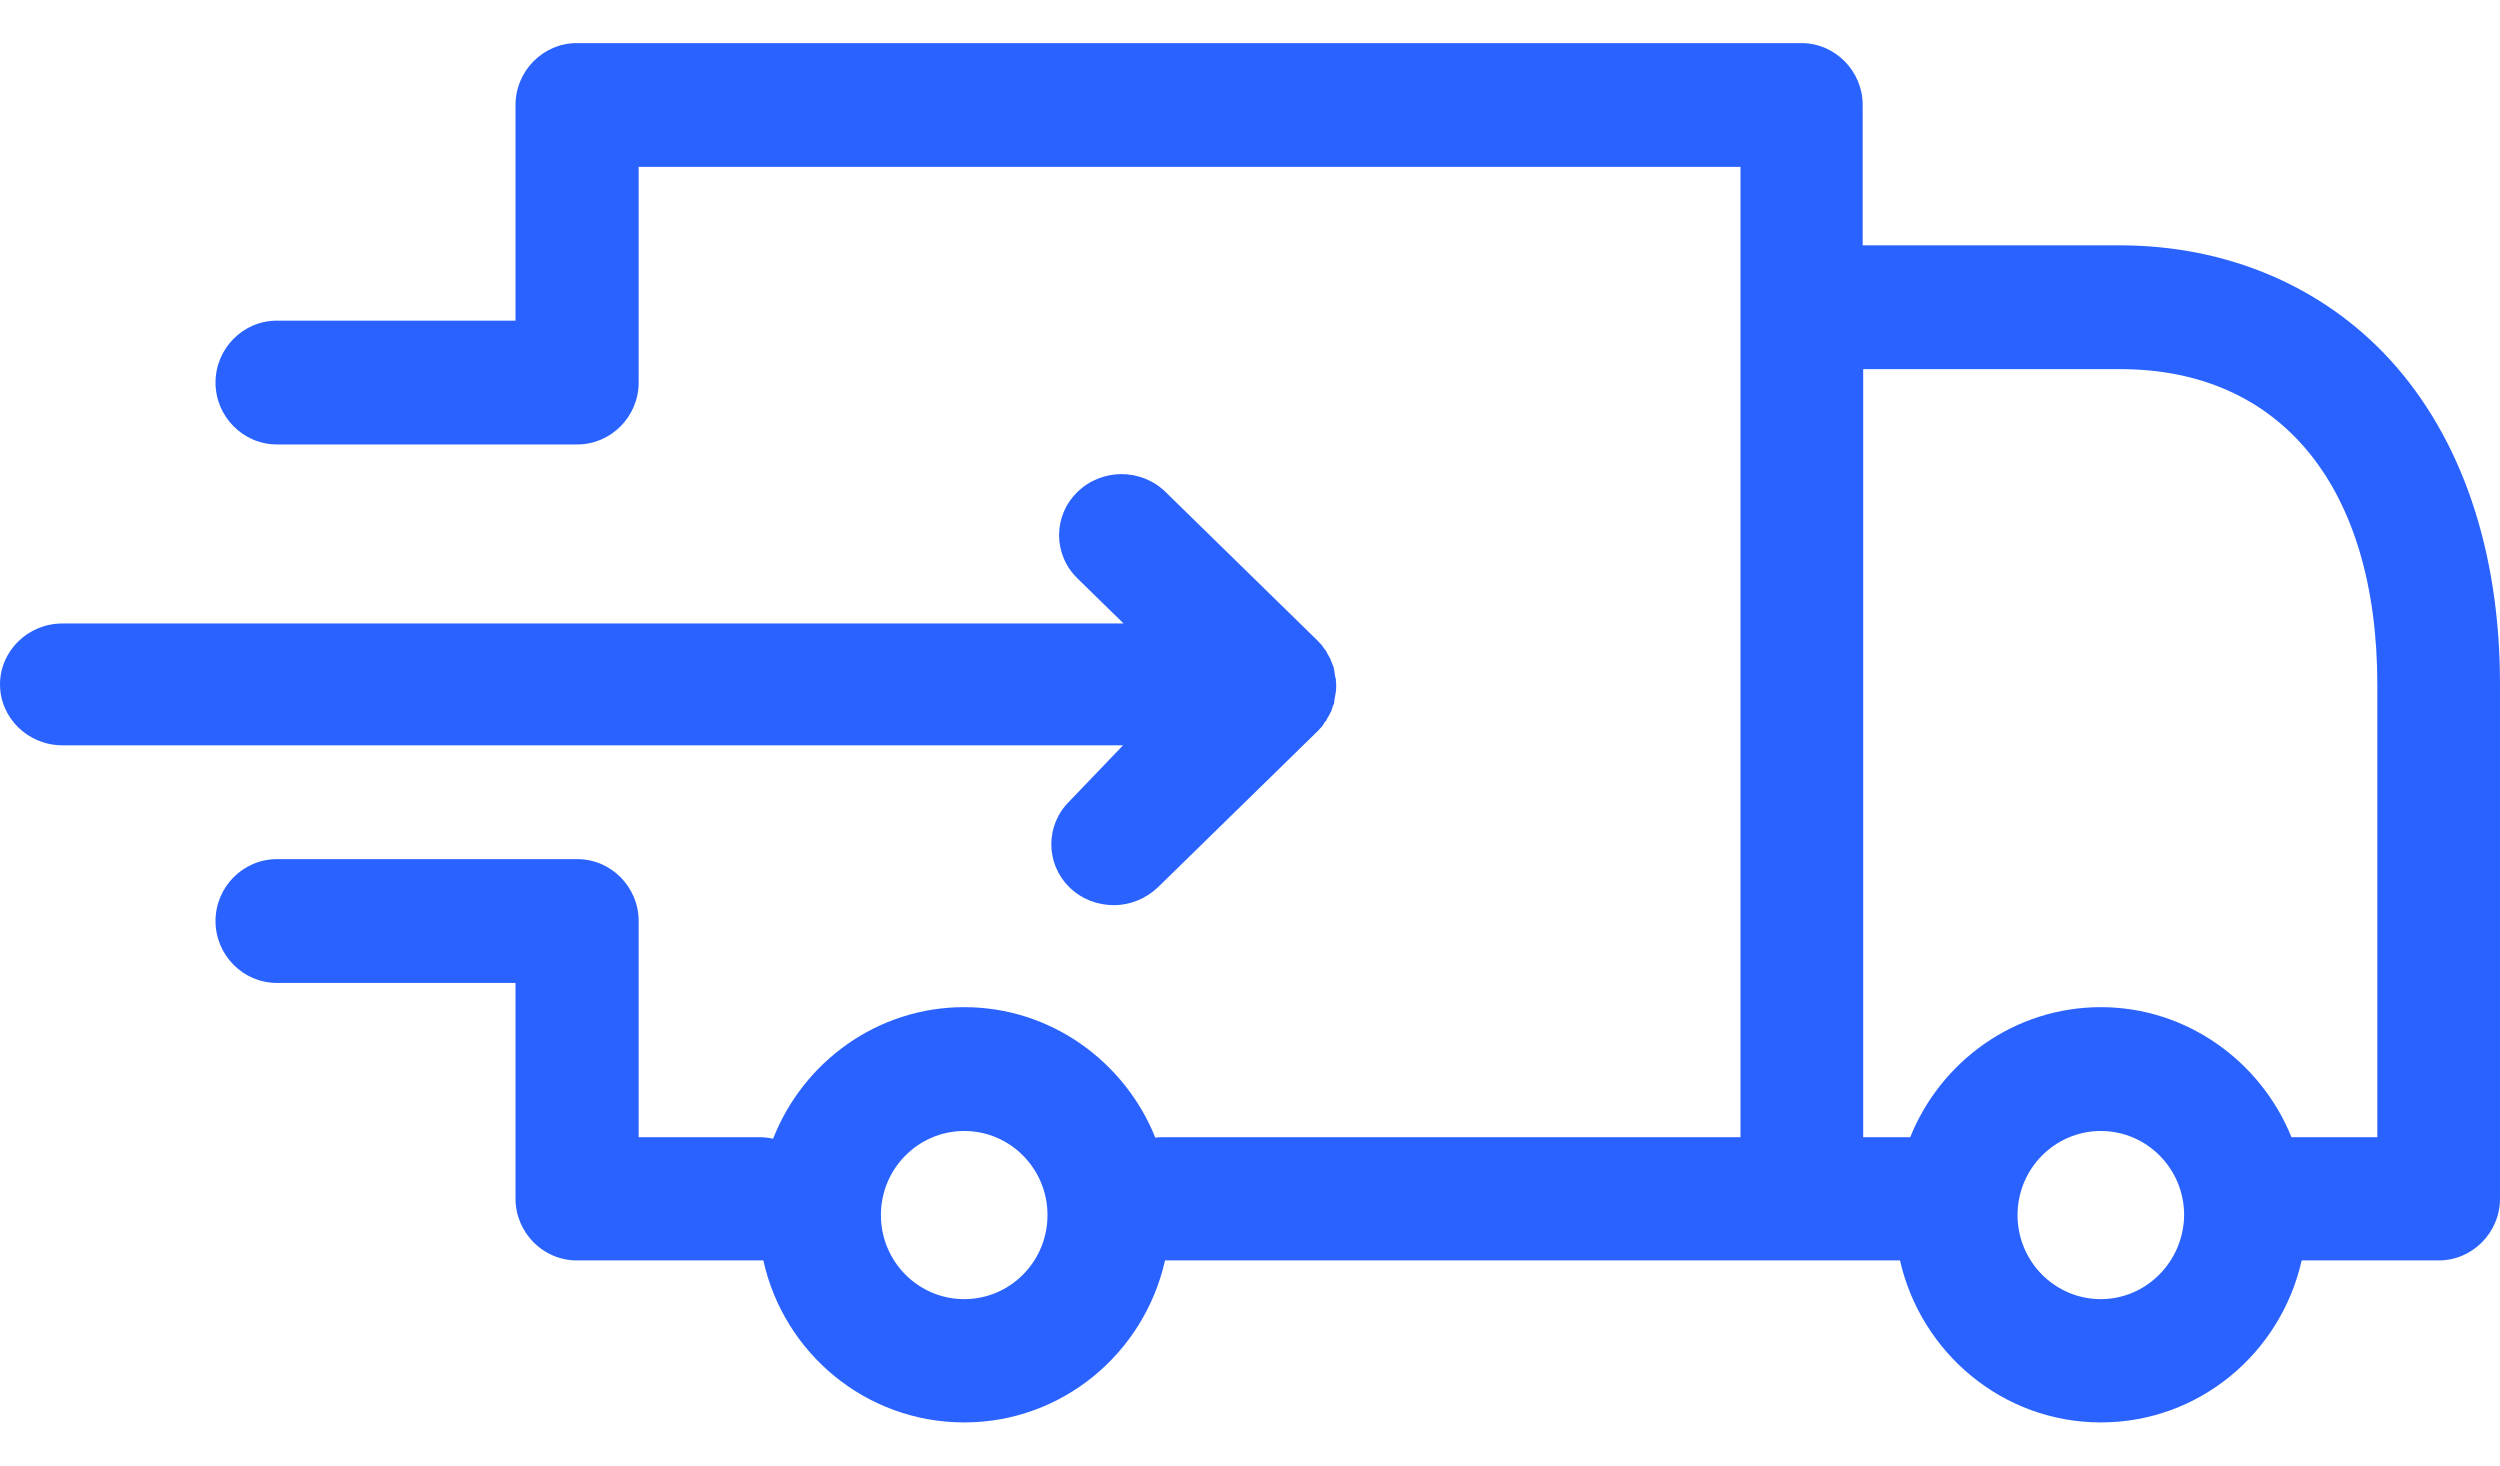 <svg width="58" height="34" viewBox="0 0 58 34" fill="none" xmlns="http://www.w3.org/2000/svg">
<path fill-rule="evenodd" clip-rule="evenodd" d="M55.451 8.348C53.885 6.637 51.657 5.692 49.178 5.692H43.214V2.436C43.214 1.646 42.574 1 41.791 1H13.383C12.6 1 11.96 1.646 11.96 2.436V7.439H6.423C5.64 7.439 5 8.085 5 8.875C5 9.664 5.64 10.311 6.423 10.311H13.347C13.359 10.311 13.371 10.311 13.383 10.311C13.383 10.311 13.383 10.311 13.394 10.311C14.177 10.311 14.817 9.664 14.817 8.875V3.872H40.38V26.383H26.982C26.923 26.383 26.863 26.383 26.804 26.395C26.093 24.623 24.373 23.366 22.37 23.366C20.355 23.366 18.635 24.635 17.936 26.418C17.829 26.395 17.734 26.383 17.628 26.383H14.817V21.368C14.817 20.579 14.177 19.932 13.394 19.932C13.371 19.932 13.347 19.932 13.323 19.932C13.3 19.932 13.287 19.932 13.264 19.932H6.423C5.64 19.932 5 20.579 5 21.368C5 22.158 5.64 22.804 6.423 22.804H11.96V27.806C11.96 28.597 12.6 29.242 13.383 29.242H17.615C17.651 29.242 17.674 29.242 17.71 29.242C18.184 31.396 20.093 33 22.37 33C24.646 33 26.544 31.396 27.029 29.242H44.08C44.566 31.384 46.463 33 48.739 33C51.016 33 52.913 31.396 53.399 29.242H56.577C57.36 29.242 58 28.597 58 27.806V15.875C58 12.776 57.111 10.167 55.451 8.348ZM22.37 30.14C21.303 30.14 20.437 29.267 20.437 28.19C20.437 27.113 21.303 26.239 22.37 26.239C23.437 26.239 24.302 27.113 24.302 28.19C24.302 29.267 23.437 30.14 22.37 30.14ZM48.739 30.14C47.672 30.14 46.807 29.267 46.807 28.19C46.807 27.113 47.672 26.239 48.739 26.239C49.806 26.239 50.672 27.113 50.672 28.19C50.66 29.267 49.795 30.14 48.739 30.14ZM55.154 26.383H53.162C52.451 24.623 50.731 23.366 48.739 23.366C46.748 23.366 45.029 24.611 44.317 26.383H43.226V8.564H49.19C52.925 8.564 55.154 11.304 55.154 15.887V26.383Z" fill="#2962FF"/>
<path fill-rule="evenodd" clip-rule="evenodd" d="M24.814 18.586C24.249 19.14 24.249 20.035 24.814 20.588C25.091 20.859 25.465 21 25.838 21C26.211 21 26.572 20.859 26.861 20.588L30.582 16.95L30.593 16.938C30.618 16.903 30.654 16.879 30.678 16.844C30.69 16.82 30.702 16.808 30.714 16.785C30.726 16.761 30.738 16.749 30.762 16.726C30.774 16.702 30.786 16.679 30.799 16.655C30.811 16.631 30.822 16.62 30.834 16.597C30.846 16.573 30.859 16.549 30.871 16.525C30.883 16.502 30.894 16.491 30.894 16.466C30.906 16.443 30.906 16.42 30.919 16.396C30.931 16.373 30.931 16.349 30.943 16.337C30.955 16.314 30.955 16.29 30.955 16.267C30.955 16.243 30.966 16.219 30.966 16.196C30.966 16.172 30.979 16.149 30.979 16.113C30.979 16.09 30.991 16.078 30.991 16.054C31.003 15.961 31.003 15.866 30.991 15.772C30.991 15.748 30.991 15.737 30.979 15.713C30.979 15.689 30.966 15.666 30.966 15.631C30.966 15.607 30.955 15.583 30.955 15.56C30.955 15.537 30.943 15.513 30.943 15.49C30.931 15.466 30.931 15.442 30.919 15.431C30.906 15.407 30.906 15.383 30.894 15.36C30.883 15.336 30.871 15.325 30.871 15.301C30.859 15.277 30.846 15.254 30.834 15.23C30.822 15.207 30.811 15.195 30.799 15.171C30.786 15.148 30.774 15.125 30.762 15.101C30.75 15.077 30.738 15.066 30.714 15.042C30.702 15.019 30.69 15.007 30.678 14.983C30.654 14.948 30.618 14.924 30.593 14.889L30.582 14.877L27.042 11.415C26.476 10.861 25.561 10.861 24.995 11.415C24.429 11.969 24.429 12.863 24.995 13.417L26.067 14.465H1.445C0.65 14.465 0 15.101 0 15.878C0 16.655 0.65 17.291 1.445 17.291H26.055L24.814 18.586Z" fill="#2962FF"/>
</svg>
